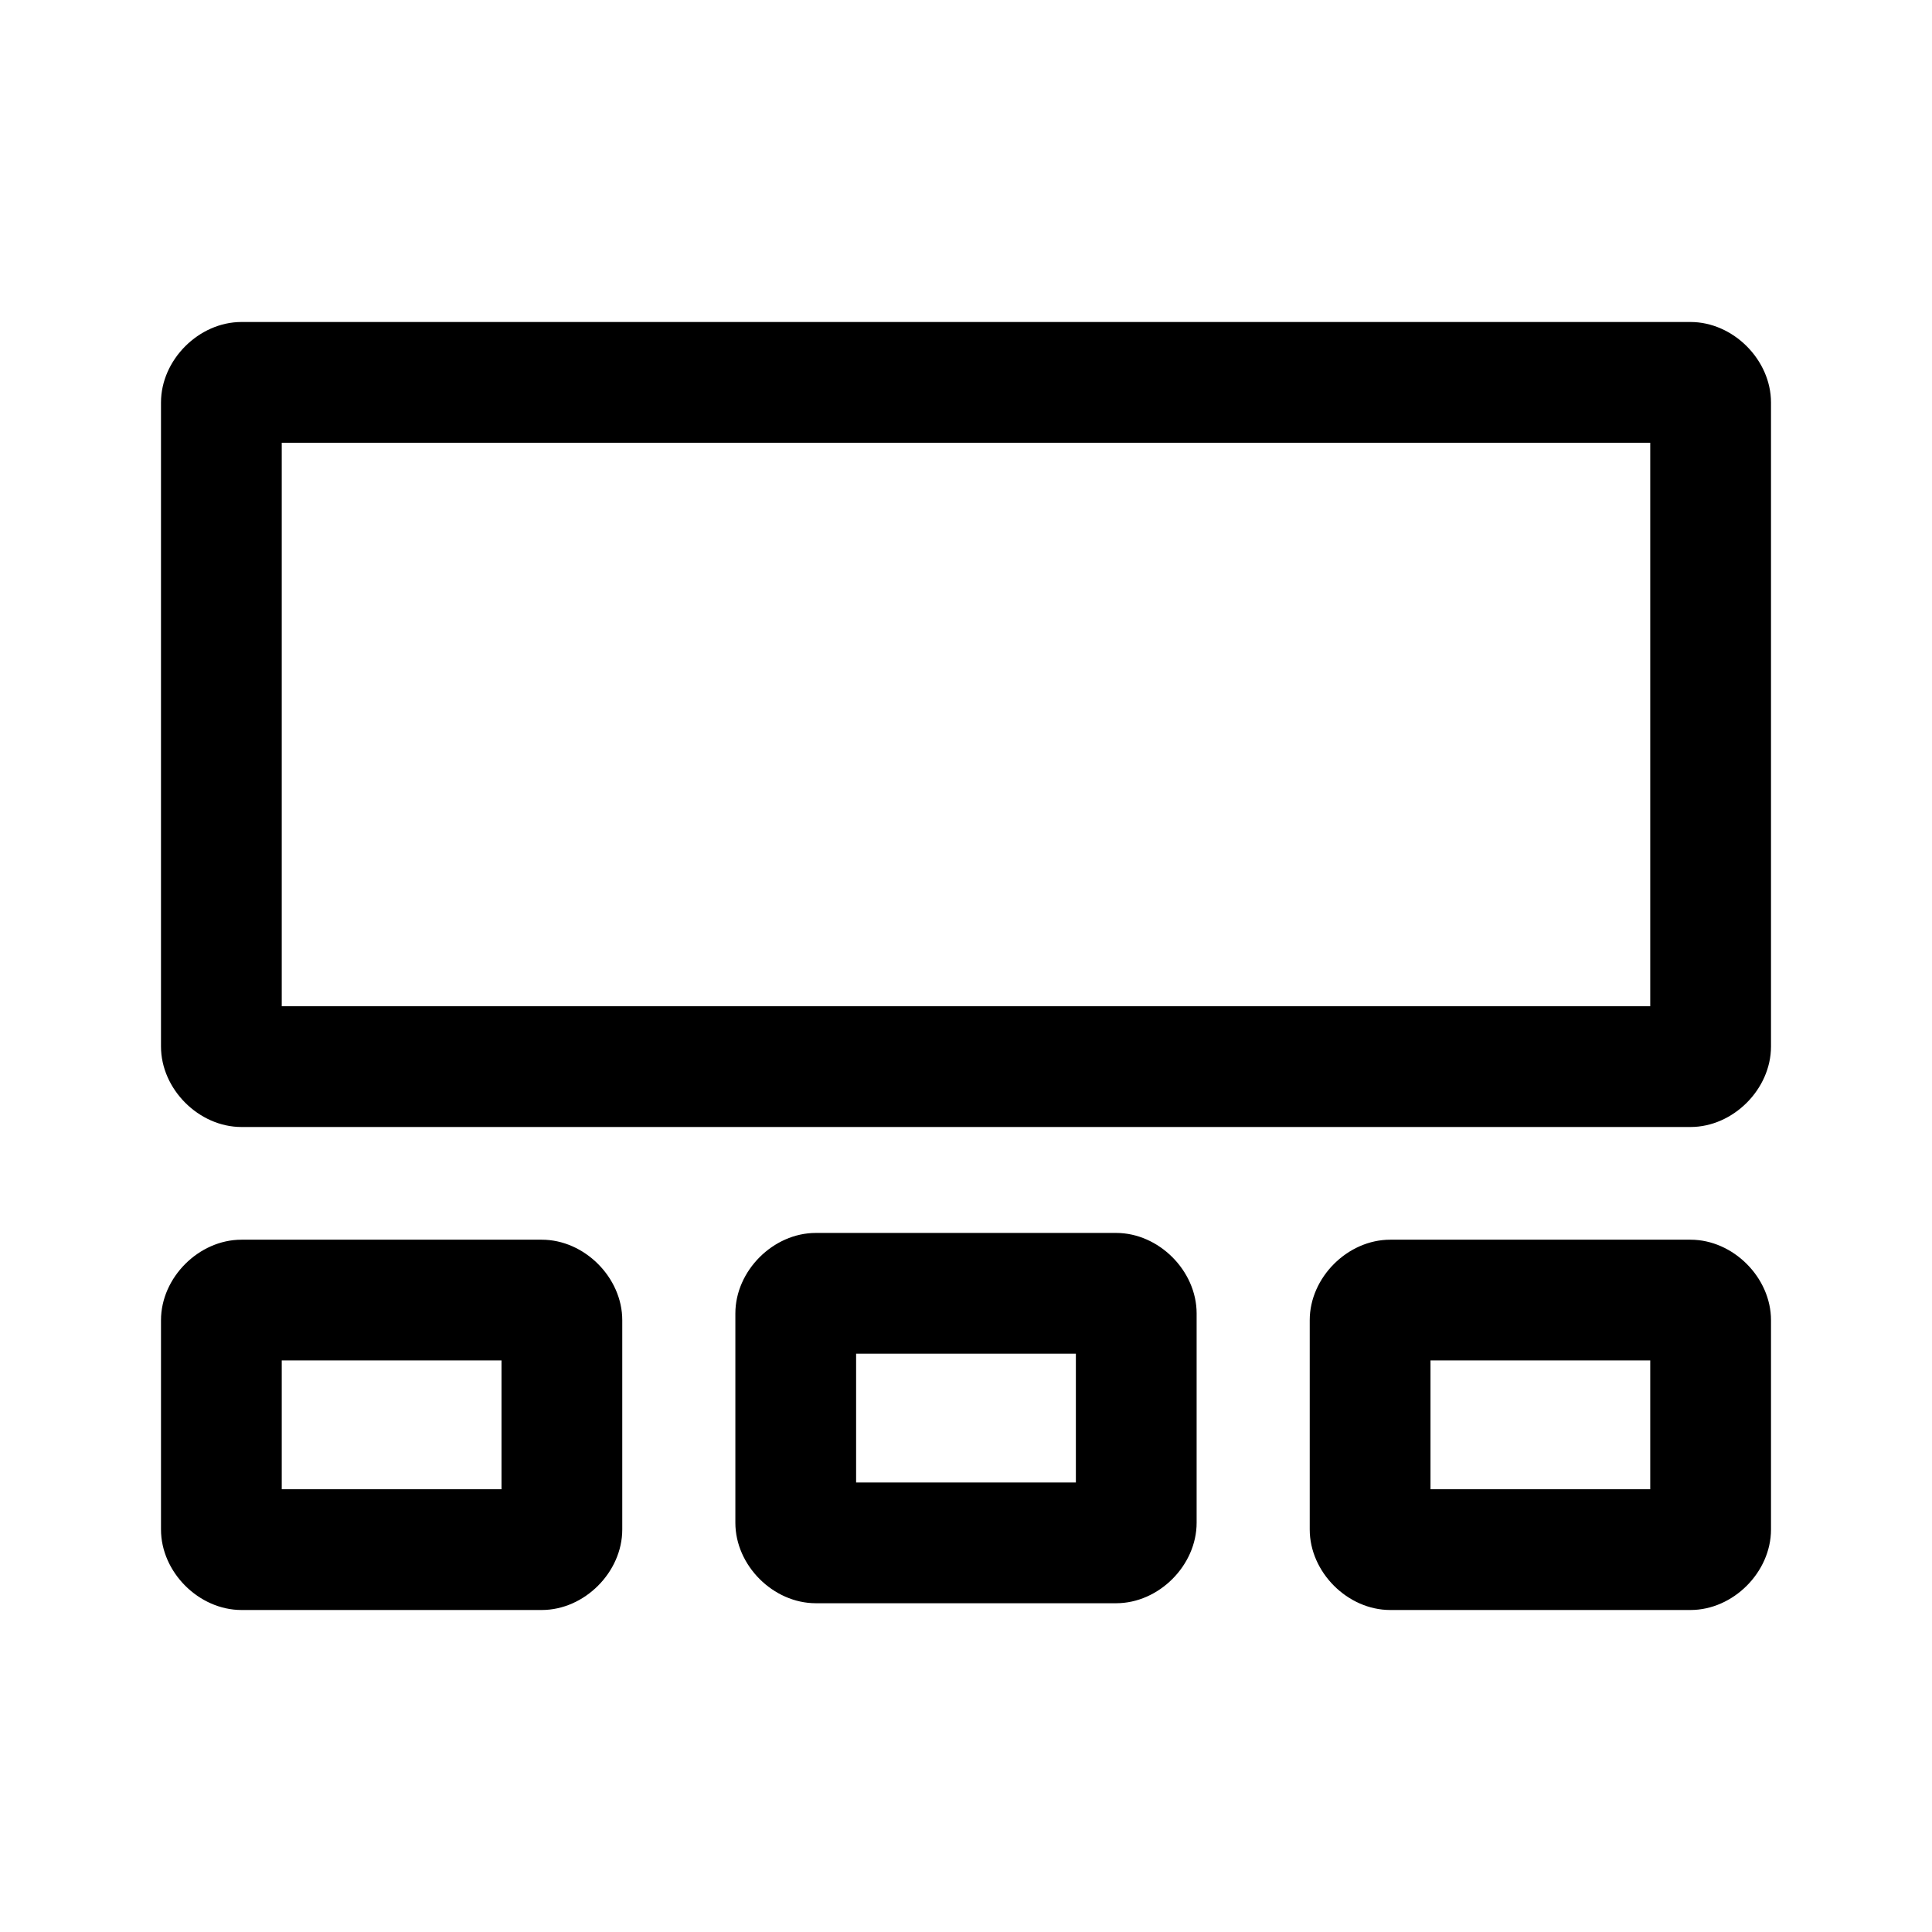 <svg clip-rule="evenodd" fill-rule="evenodd" stroke-linejoin="round" stroke-miterlimit="2" viewBox="0 0 24 24" xmlns="http://www.w3.org/2000/svg"><path d="m7.73 16.4c0-.53-.47-1-1-1h-3.73c-.53 0-1 .47-1 1v2.6c0 .53.47 1 1 1h3.73c.53 0 1-.47 1-1zm14.27 0c0-.53-.47-1-1-1h-3.73c-.53 0-1 .47-1 1v2.6c0 .53.47 1 1 1h3.73c.53 0 1-.47 1-1zm-7.135-.084c0-.53-.47-1-1-1h-3.73c-.53 0-1 .47-1 1v2.6c0 .531.47 1 1 1h3.73c.53 0 1-.469 1-1zm-11.365.584h2.73v1.6h-2.73zm14.27 0h2.73v1.6h-2.73zm-7.135-.084h2.73v1.6h-2.73zm11.365-11.816c0-.53-.47-1-1-1h-18c-.53 0-1 .47-1 1v8c0 .53.47 1 1 1h18c.53 0 1-.47 1-1zm-18.5.5h17v7h-17z" fill-rule="nonzero"/></svg>